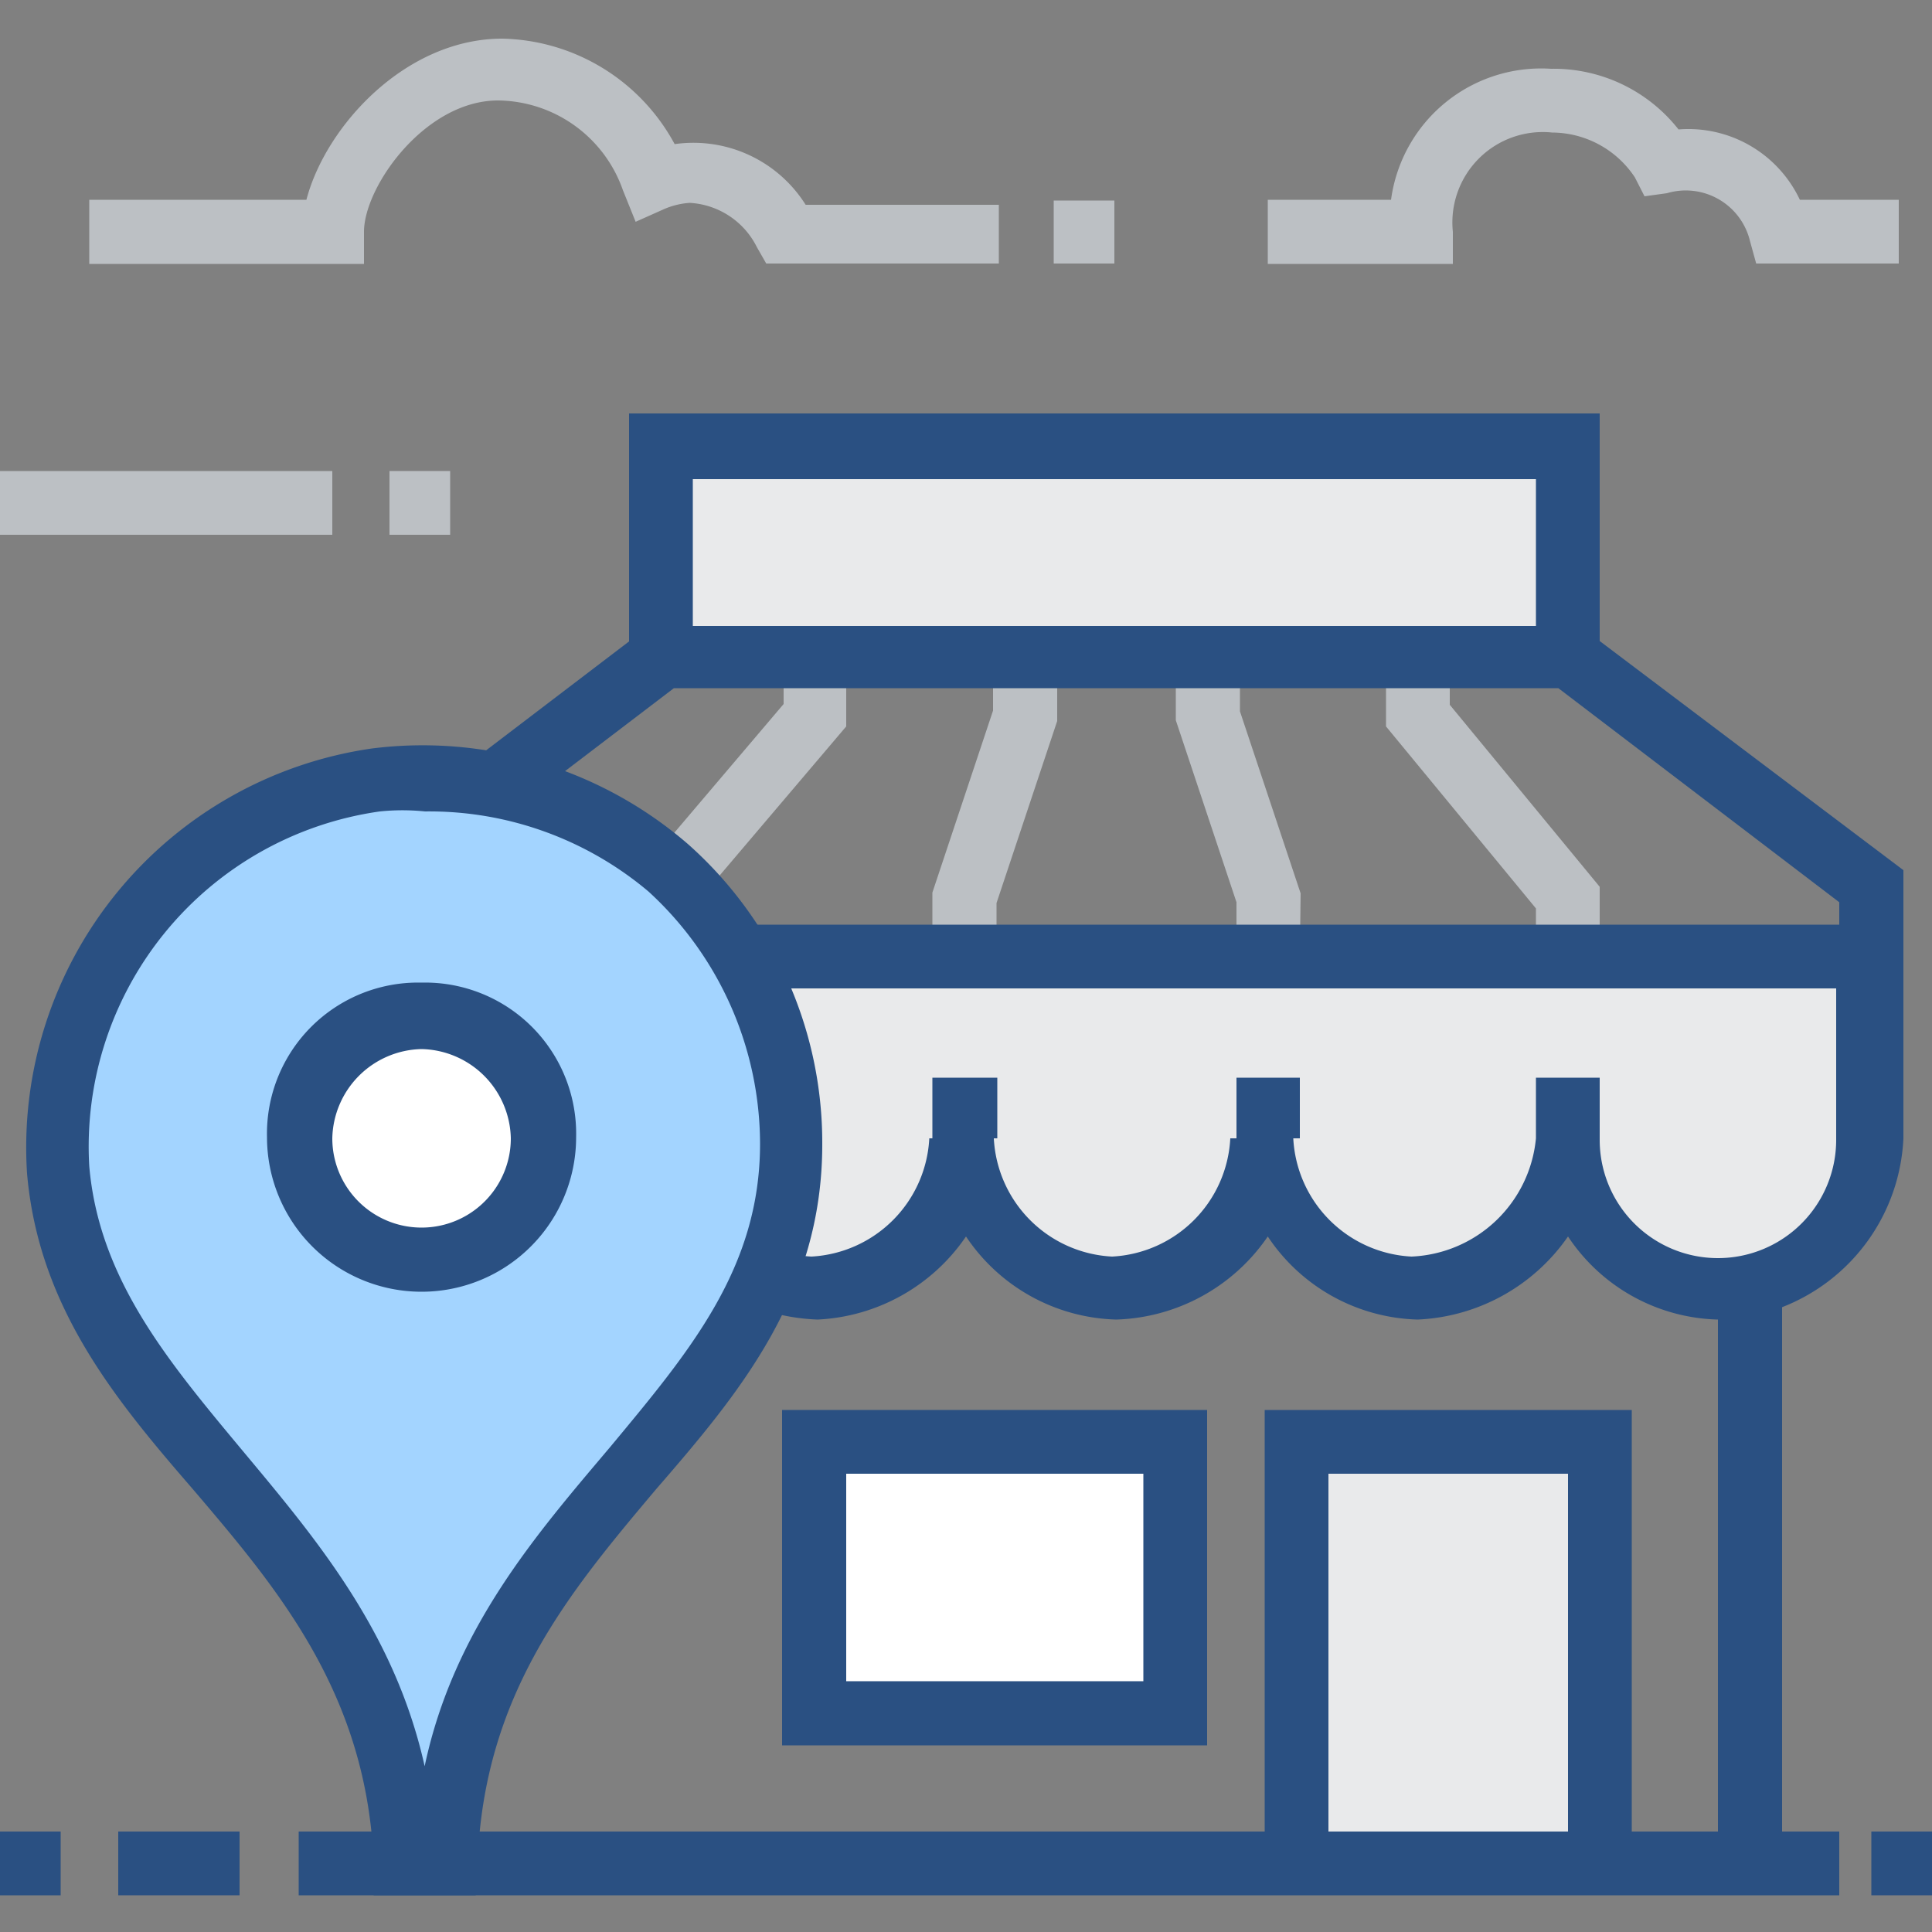 <svg  xmlns="http://www.w3.org/2000/svg" viewBox="0 0 50 50"><rect x="0" y="0" width="50" height="50" fill="#808080" stroke="none"/><defs><style>.cls-1{fill:#bcc0c4;}.cls-2{fill:#e9eaeb;}.cls-3{fill:#2a5082;}.cls-4{fill:#fff;}.cls-5{fill:#a3d4ff;}</style></defs><path class="cls-1" d="M41.4,24.75H39.75V23.51L35.87,18.8V17h1.65v1.24l3.88,4.71Zm-7.76,0H32v-1.4l-1.57-4.71V17h1.66v1.41l1.57,4.71Zm-15.71,0H16.28V22.93l4-4.71V17H21.9V18.8l-4,4.71Zm7.86,0H24.13V23.1l1.57-4.71V17h1.66v1.66l-1.57,4.71ZM25.7,6.82H19.83l-.24-.42a2.07,2.07,0,0,0-1.74-1.15,2,2,0,0,0-.66.16l-.74.33-.33-.82A3.46,3.46,0,0,0,12.89,2.6C11,2.6,9.42,4.83,9.42,6v.83H2.31V5.17H7.93C8.43,3.26,10.5,1,13,1a5.19,5.19,0,0,1,4.46,2.73,3.43,3.43,0,0,1,3.39,1.57h5V6.82ZM0,12.19H8.6v1.65H0ZM49.17,6.82H45.45l-.16-.58A1.71,1.71,0,0,0,43.14,5l-.58.08-.25-.49a2.58,2.58,0,0,0-2.14-1.16A2.34,2.34,0,0,0,37.6,6v.83H32.81V5.17H36a3.92,3.92,0,0,1,4.14-3.39,4.11,4.11,0,0,1,3.3,1.57,3.19,3.19,0,0,1,3.14,1.82h2.56V6.82Z"/><path class="cls-2" d="M17.11,11.53H40.58V17H17.11Z"/><path class="cls-2" d="M9.34,24.75v4.71a4.05,4.05,0,0,0,3.88,3.89,4.11,4.11,0,0,0,3.89-3.89A4.05,4.05,0,0,0,21,33.35a4.11,4.11,0,0,0,3.89-3.89,4.05,4.05,0,0,0,3.88,3.89,4.11,4.11,0,0,0,3.88-3.89,4.06,4.06,0,0,0,3.89,3.89,4.11,4.11,0,0,0,3.88-3.89,4.05,4.05,0,0,0,3.89,3.89,4.11,4.11,0,0,0,3.88-3.89V24.75Z"/><path class="cls-2" d="M33.55,37.23H41.4V48.14H33.55Z"/><rect class="cls-3" x="3.06" y="47.4" width="3.14" height="1.65"/><path class="cls-3" d="M41.4,16.59V10.7H16.28v5.9L8.51,22.52v6.94a4.87,4.87,0,0,0,4.71,4.71A5,5,0,0,0,17.11,32a5.25,5.25,0,0,0,4.05,2.15A4.93,4.93,0,0,0,25,32a4.83,4.83,0,0,0,3.89,2.15A4.93,4.93,0,0,0,32.81,32a4.81,4.81,0,0,0,3.88,2.15A5,5,0,0,0,40.58,32a4.8,4.8,0,0,0,3.88,2.15V47.4H42.23V36.49h-9.5V47.4h-25v1.65H47.6V47.4H46.12V33.83a4.93,4.93,0,0,0,3.14-4.37V22.52ZM40.58,47.4h-6.2V38.14h6.2Zm-22.65-35H39.75v3.8H17.93Zm29.59,17.1a3.06,3.06,0,0,1-6.12,0V27.89H39.75v1.57a3.38,3.38,0,0,1-3.22,3.06,3.23,3.23,0,0,1-3.06-3.06h.17V27.89H32v1.57h-.16a3.23,3.23,0,0,1-3.06,3.06,3.23,3.23,0,0,1-3.06-3.06h.09V27.89H24.13v1.57h-.08A3.23,3.23,0,0,1,21,32.52a3.23,3.23,0,0,1-3.06-3.06V27.89H16.28v1.57a3.23,3.23,0,0,1-3.06,3.06,3.22,3.22,0,0,1-3.05-3.06V25.58H47.52ZM10.17,23.93v-.58l7.27-5.54H40.33l7.27,5.54v.58Z"/><path class="cls-4" d="M21.07,37.23h9.34v7H21.07Z"/><path class="cls-3" d="M31.24,45.17h-11V36.49h11v8.68ZM21.9,43.51h7.69V38.14H21.9Z"/><path class="cls-1" d="M10.08,12.19h1.57v1.65H10.08Zm17.19-7h1.57V6.82H27.27Z"/><path class="cls-3" d="M48.43,47.4H50v1.65H48.43Z"/><path class="cls-5" d="M11.49,48.22c.33-9,8.92-11.24,8.92-18.59a9.52,9.52,0,1,0-19,.66c.67,6.86,8.77,9.17,9.1,17.93Z"/><path class="cls-3" d="M12.31,49.05H9.67v-.83C9.5,43.84,7.19,41.12,5,38.55c-2-2.31-4-4.71-4.3-8.18a10.43,10.43,0,0,1,8.93-11,10.5,10.5,0,0,1,8.18,2.48,10.33,10.33,0,0,1,3.47,7.77c0,3.88-2.15,6.44-4.3,8.92-2.23,2.65-4.46,5.29-4.62,9.67ZM11,21A5.71,5.71,0,0,0,9.83,21a8.76,8.76,0,0,0-7.52,9.18c.25,2.89,2,5,3.89,7.27s4,4.71,4.79,8.26c.75-3.55,2.89-6,4.8-8.26,2.06-2.48,3.88-4.63,3.88-7.85a8.87,8.87,0,0,0-2.89-6.53A8.8,8.8,0,0,0,11,21Z"/><path class="cls-4" d="M7.77,29.46a3.14,3.14,0,1,0,3.14-3.14A3.13,3.13,0,0,0,7.77,29.46Z"/><path class="cls-3" d="M10.91,33.43a4,4,0,0,1-4-4,3.91,3.91,0,0,1,4-4,3.91,3.91,0,0,1,4,4A4,4,0,0,1,10.91,33.43Zm0-6.28A2.36,2.36,0,0,0,8.6,29.46a2.31,2.31,0,1,0,4.62,0A2.36,2.36,0,0,0,10.91,27.15ZM0,47.4H1.57v1.65H0Z"/></svg>